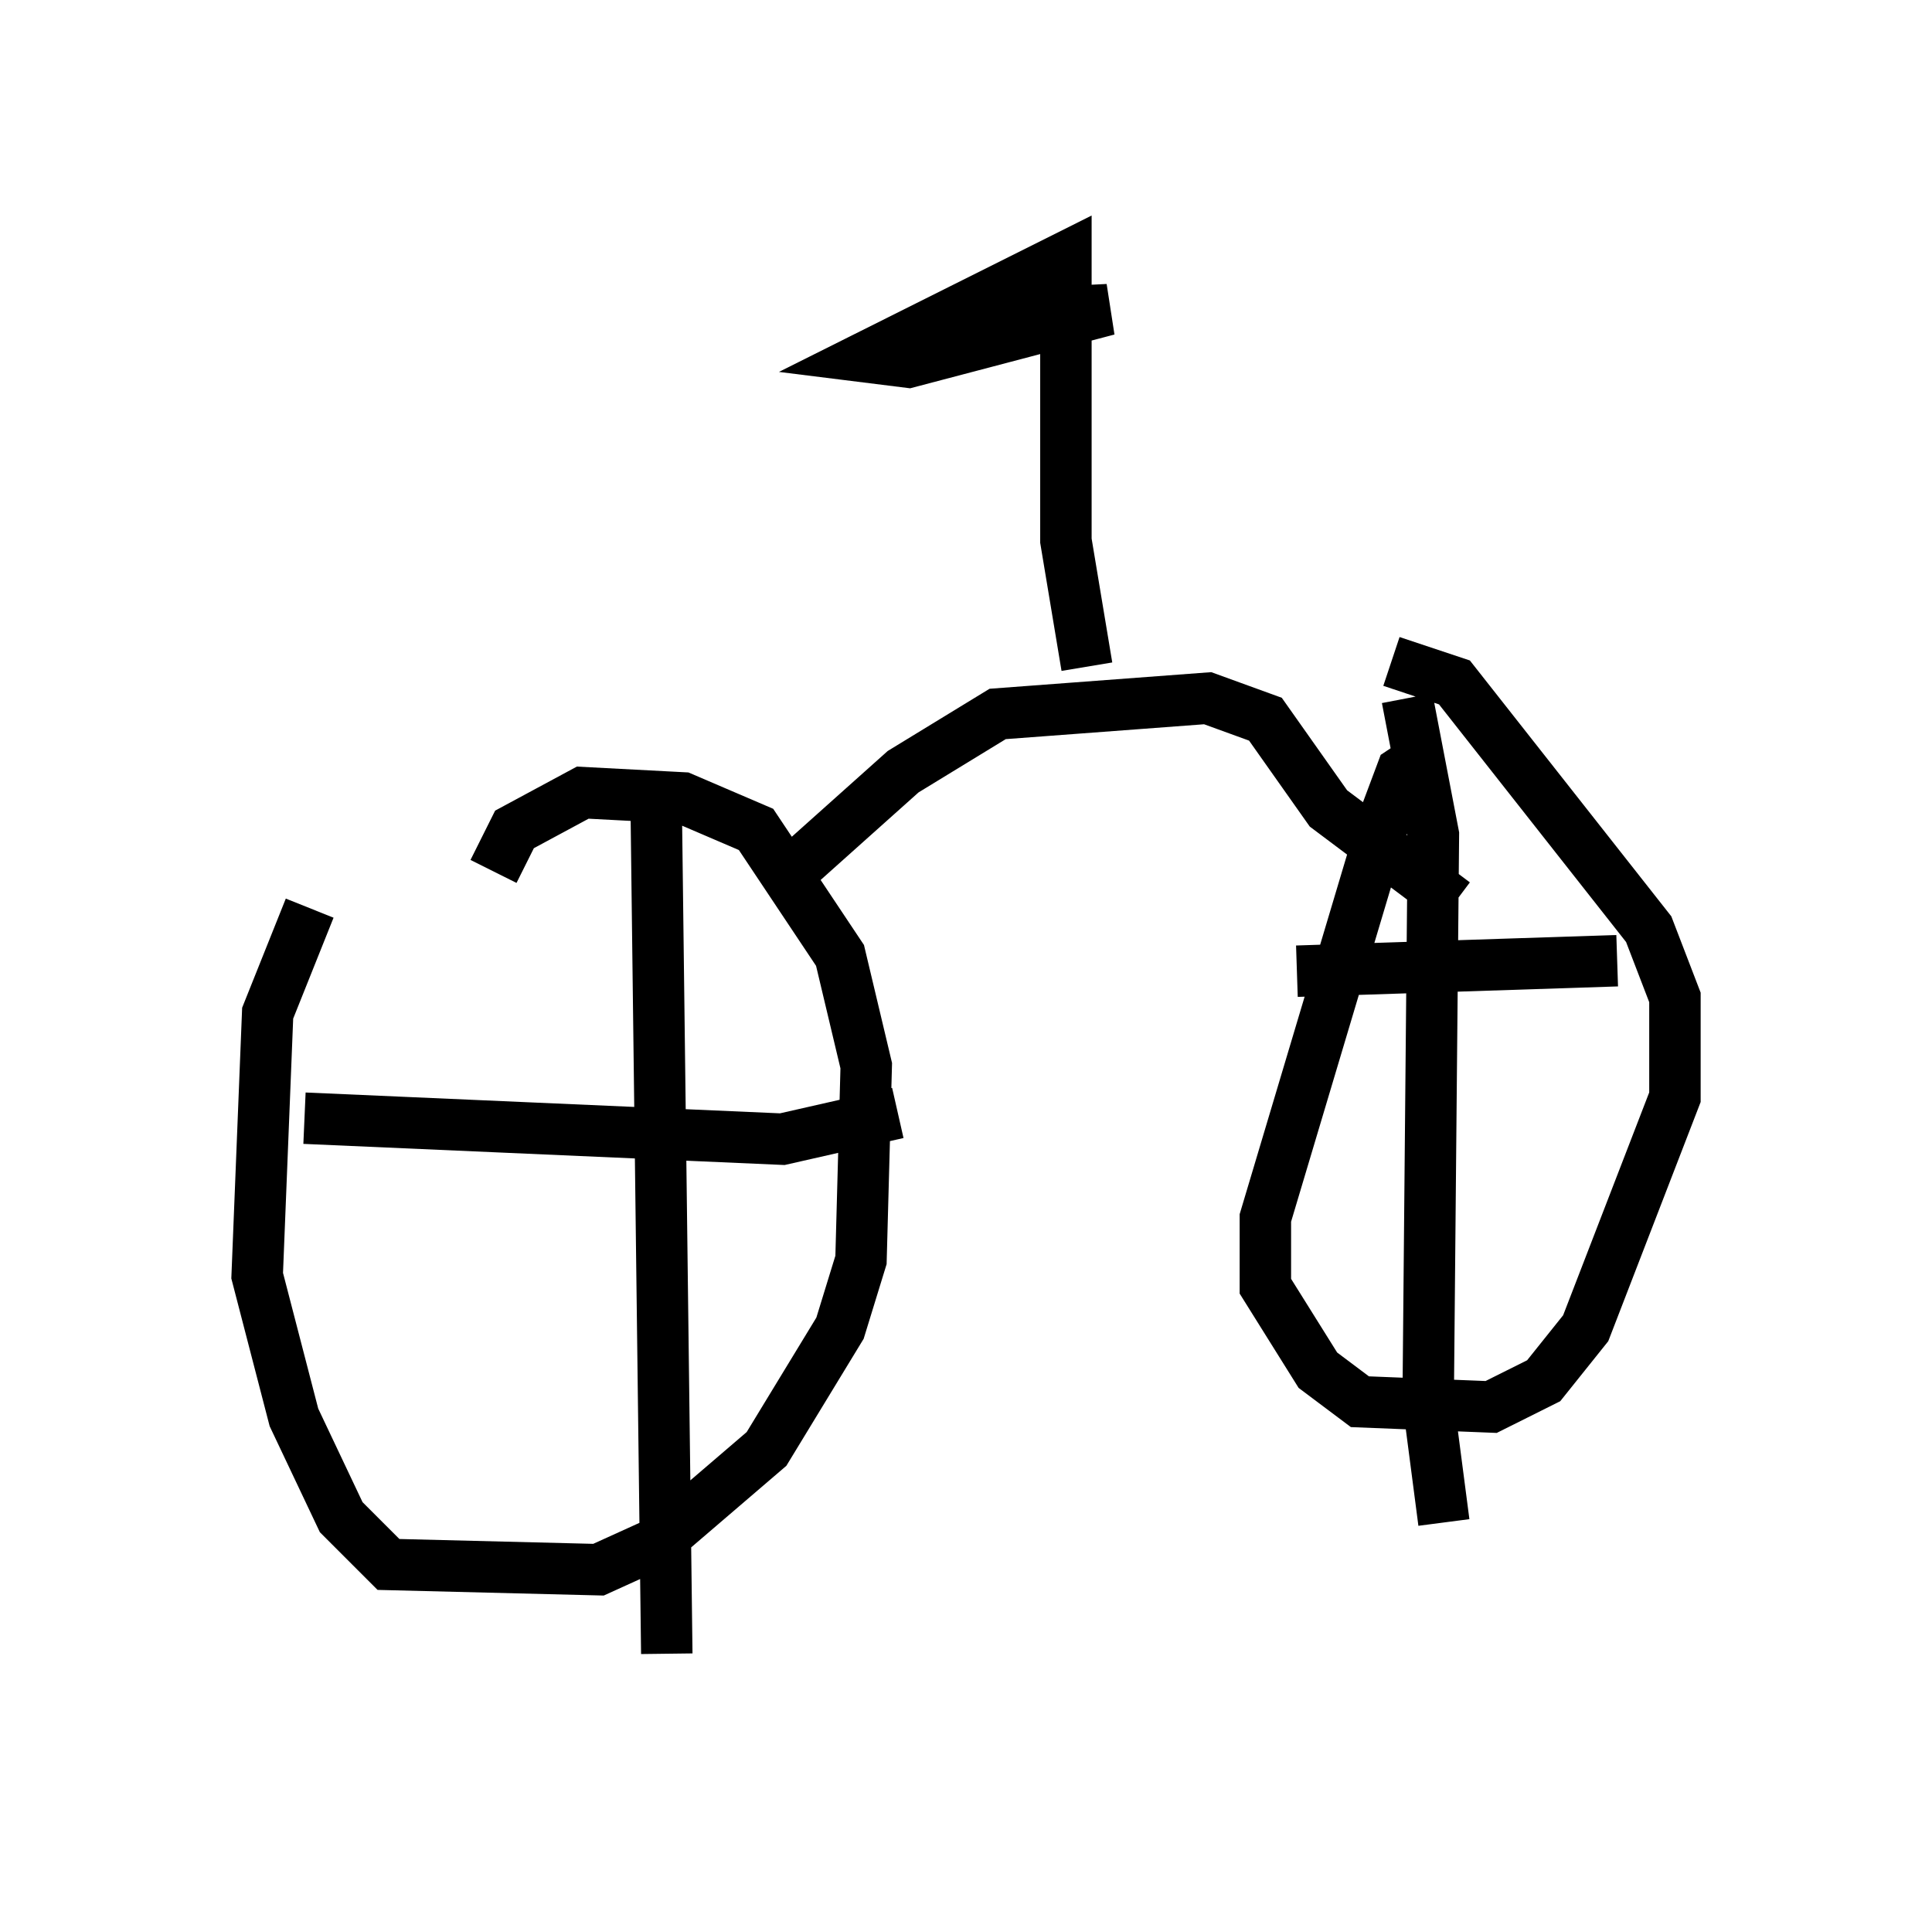 <?xml version="1.0" encoding="utf-8" ?>
<svg baseProfile="full" height="37.154" version="1.1" width="37.563" xmlns="http://www.w3.org/2000/svg" xmlns:ev="http://www.w3.org/2001/xml-events" xmlns:xlink="http://www.w3.org/1999/xlink"><defs /><rect fill="white" height="37.154" width="37.563" x="0" y="0" /><path d="M7.45, 17.148 m-1.429, 0.51 l-0.817, 2.042 -0.204, 5.104 l0.715, 2.756 0.919, 1.94 l0.919, 0.919 4.083, 0.102 l1.123, -0.51 2.144, -1.838 l1.429, -2.348 0.408, -1.327 l0.102, -3.777 -0.51, -2.144 l-1.633, -2.45 -1.429, -0.613 l-1.94, -0.102 -1.327, 0.715 l-0.408, 0.817 m3.165, -1.123 l0.204, 16.334 m-7.044, -10.413 l9.29, 0.408 2.246, -0.51 m10.413, -7.044 l-0.613, 0.408 -0.306, 0.817 l-2.348, 7.861 0.0, 1.327 l1.021, 1.633 0.817, 0.613 l2.552, 0.102 1.021, -0.51 l0.817, -1.021 1.735, -4.492 l0.0, -1.94 -0.51, -1.327 l-3.777, -4.798 -1.225, -0.408 m-1.838, 6.023 l6.227, -0.204 m-4.083, -5.104 l0.51, 2.654 -0.102, 11.025 l0.306, 2.348 m-12.454, -12.863 l1.94, -1.735 1.838, -1.123 l4.083, -0.306 1.123, 0.408 l1.225, 1.735 2.45, 1.838 m-7.146, -4.594 l-0.408, -2.45 0.0, -5.513 l-3.879, 1.94 0.817, 0.102 l3.879, -1.021 -2.042, 0.102 " fill="none" stroke="black" stroke-width="1" /></svg>